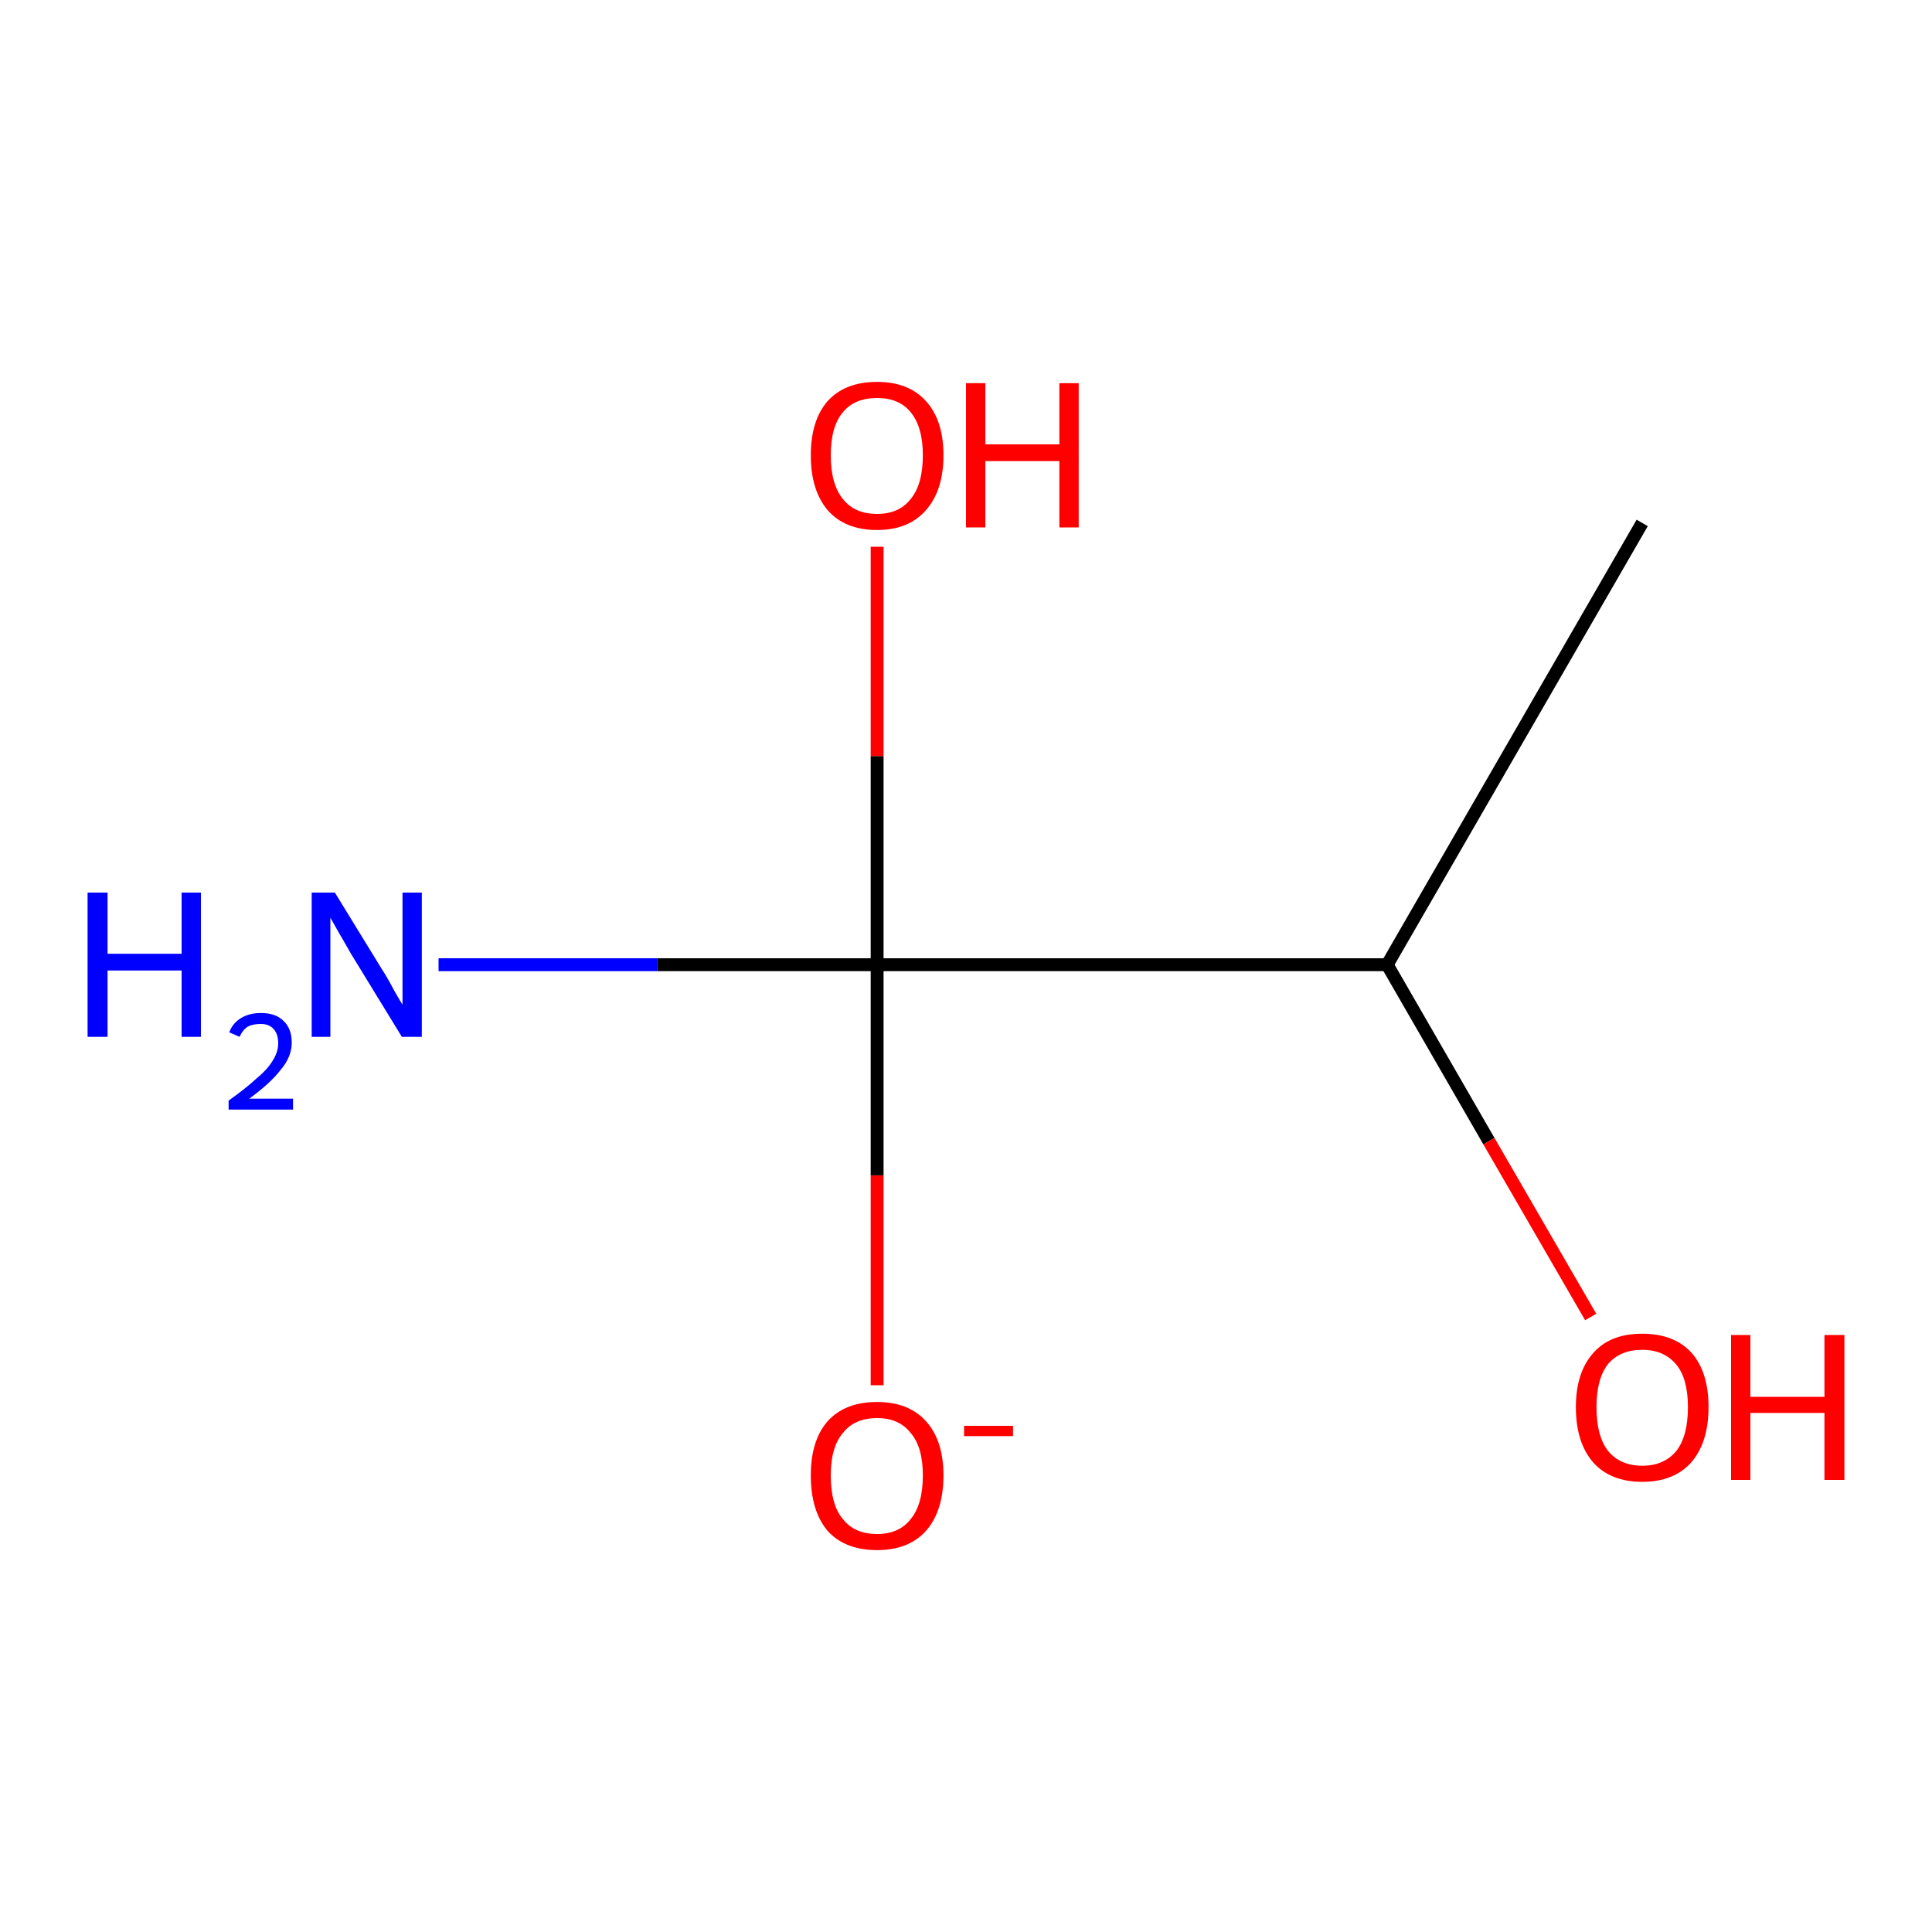 <?xml version='1.0' encoding='iso-8859-1'?>
<svg version='1.1' baseProfile='full'
              xmlns='http://www.w3.org/2000/svg'
                      xmlns:rdkit='http://www.rdkit.org/xml'
                      xmlns:xlink='http://www.w3.org/1999/xlink'
                  xml:space='preserve'
width='300px' height='300px' viewBox='0 0 300 300'>
<!-- END OF HEADER -->
<rect style='opacity:1.0;fill:#FFFFFF;stroke:none' width='300.0' height='300.0' x='0.0' y='0.0'> </rect>
<path class='bond-0 atom-0 atom-1' d='M 136.2,215.1 L 136.2,182.5' style='fill:none;fill-rule:evenodd;stroke:#FF0000;stroke-width:2.0px;stroke-linecap:butt;stroke-linejoin:miter;stroke-opacity:1' />
<path class='bond-0 atom-0 atom-1' d='M 136.2,182.5 L 136.2,149.8' style='fill:none;fill-rule:evenodd;stroke:#000000;stroke-width:2.0px;stroke-linecap:butt;stroke-linejoin:miter;stroke-opacity:1' />
<path class='bond-1 atom-1 atom-2' d='M 136.2,149.8 L 136.2,117.4' style='fill:none;fill-rule:evenodd;stroke:#000000;stroke-width:2.0px;stroke-linecap:butt;stroke-linejoin:miter;stroke-opacity:1' />
<path class='bond-1 atom-1 atom-2' d='M 136.2,117.4 L 136.2,84.9' style='fill:none;fill-rule:evenodd;stroke:#FF0000;stroke-width:2.0px;stroke-linecap:butt;stroke-linejoin:miter;stroke-opacity:1' />
<path class='bond-2 atom-1 atom-3' d='M 136.2,149.8 L 102.1,149.8' style='fill:none;fill-rule:evenodd;stroke:#000000;stroke-width:2.0px;stroke-linecap:butt;stroke-linejoin:miter;stroke-opacity:1' />
<path class='bond-2 atom-1 atom-3' d='M 102.1,149.8 L 68.1,149.8' style='fill:none;fill-rule:evenodd;stroke:#0000FF;stroke-width:2.0px;stroke-linecap:butt;stroke-linejoin:miter;stroke-opacity:1' />
<path class='bond-3 atom-1 atom-4' d='M 136.2,149.8 L 215.4,149.8' style='fill:none;fill-rule:evenodd;stroke:#000000;stroke-width:2.0px;stroke-linecap:butt;stroke-linejoin:miter;stroke-opacity:1' />
<path class='bond-4 atom-4 atom-5' d='M 215.4,149.8 L 231.2,177.2' style='fill:none;fill-rule:evenodd;stroke:#000000;stroke-width:2.0px;stroke-linecap:butt;stroke-linejoin:miter;stroke-opacity:1' />
<path class='bond-4 atom-4 atom-5' d='M 231.2,177.2 L 247.0,204.5' style='fill:none;fill-rule:evenodd;stroke:#FF0000;stroke-width:2.0px;stroke-linecap:butt;stroke-linejoin:miter;stroke-opacity:1' />
<path class='bond-5 atom-4 atom-6' d='M 215.4,149.8 L 255.0,81.2' style='fill:none;fill-rule:evenodd;stroke:#000000;stroke-width:2.0px;stroke-linecap:butt;stroke-linejoin:miter;stroke-opacity:1' />
<path class='atom-0' d='M 125.9 229.1
Q 125.9 223.7, 128.5 220.7
Q 131.2 217.7, 136.2 217.7
Q 141.1 217.7, 143.8 220.7
Q 146.5 223.7, 146.5 229.1
Q 146.5 234.6, 143.8 237.7
Q 141.1 240.7, 136.2 240.7
Q 131.2 240.7, 128.5 237.7
Q 125.9 234.6, 125.9 229.1
M 136.2 238.2
Q 139.6 238.2, 141.4 235.9
Q 143.3 233.6, 143.3 229.1
Q 143.3 224.7, 141.4 222.5
Q 139.6 220.2, 136.2 220.2
Q 132.7 220.2, 130.9 222.5
Q 129.0 224.7, 129.0 229.1
Q 129.0 233.7, 130.9 235.9
Q 132.7 238.2, 136.2 238.2
' fill='#FF0000'/>
<path class='atom-0' d='M 149.7 221.4
L 157.3 221.4
L 157.3 223.0
L 149.7 223.0
L 149.7 221.4
' fill='#FF0000'/>
<path class='atom-2' d='M 125.9 70.7
Q 125.9 65.3, 128.5 62.3
Q 131.2 59.3, 136.2 59.3
Q 141.1 59.3, 143.8 62.3
Q 146.5 65.3, 146.5 70.7
Q 146.5 76.1, 143.8 79.2
Q 141.1 82.3, 136.2 82.3
Q 131.2 82.3, 128.5 79.2
Q 125.9 76.1, 125.9 70.7
M 136.2 79.8
Q 139.6 79.8, 141.4 77.5
Q 143.3 75.2, 143.3 70.7
Q 143.3 66.3, 141.4 64.0
Q 139.6 61.8, 136.2 61.8
Q 132.7 61.8, 130.9 64.0
Q 129.0 66.2, 129.0 70.7
Q 129.0 75.2, 130.9 77.5
Q 132.7 79.8, 136.2 79.8
' fill='#FF0000'/>
<path class='atom-2' d='M 150.0 59.5
L 153.0 59.5
L 153.0 69.0
L 164.5 69.0
L 164.5 59.5
L 167.5 59.5
L 167.5 81.9
L 164.5 81.9
L 164.5 71.6
L 153.0 71.6
L 153.0 81.9
L 150.0 81.9
L 150.0 59.5
' fill='#FF0000'/>
<path class='atom-3' d='M 13.6 138.6
L 16.7 138.6
L 16.7 148.1
L 28.2 148.1
L 28.2 138.6
L 31.2 138.6
L 31.2 161.0
L 28.2 161.0
L 28.2 150.7
L 16.7 150.7
L 16.7 161.0
L 13.6 161.0
L 13.6 138.6
' fill='#0000FF'/>
<path class='atom-3' d='M 35.6 160.3
Q 36.1 158.9, 37.4 158.1
Q 38.7 157.3, 40.5 157.3
Q 42.8 157.3, 44.0 158.5
Q 45.3 159.7, 45.3 161.9
Q 45.3 164.1, 43.6 166.1
Q 42.0 168.2, 38.7 170.6
L 45.5 170.6
L 45.5 172.3
L 35.5 172.3
L 35.5 170.9
Q 38.3 168.9, 39.9 167.4
Q 41.6 166.0, 42.4 164.6
Q 43.2 163.3, 43.2 162.0
Q 43.2 160.6, 42.5 159.8
Q 41.8 159.0, 40.5 159.0
Q 39.3 159.0, 38.5 159.4
Q 37.7 159.9, 37.2 161.0
L 35.6 160.3
' fill='#0000FF'/>
<path class='atom-3' d='M 52.0 138.6
L 59.3 150.5
Q 60.1 151.7, 61.2 153.8
Q 62.4 155.9, 62.5 156.0
L 62.5 138.6
L 65.5 138.6
L 65.5 161.0
L 62.4 161.0
L 54.5 148.1
Q 53.6 146.5, 52.6 144.8
Q 51.6 143.0, 51.3 142.5
L 51.3 161.0
L 48.4 161.0
L 48.4 138.6
L 52.0 138.6
' fill='#0000FF'/>
<path class='atom-5' d='M 244.7 218.5
Q 244.7 213.1, 247.4 210.1
Q 250.0 207.1, 255.0 207.1
Q 260.0 207.1, 262.7 210.1
Q 265.3 213.1, 265.3 218.5
Q 265.3 224.0, 262.6 227.1
Q 259.9 230.1, 255.0 230.1
Q 250.1 230.1, 247.4 227.1
Q 244.7 224.0, 244.7 218.5
M 255.0 227.6
Q 258.4 227.6, 260.3 225.3
Q 262.1 223.0, 262.1 218.5
Q 262.1 214.1, 260.3 211.9
Q 258.4 209.6, 255.0 209.6
Q 251.6 209.6, 249.7 211.8
Q 247.9 214.1, 247.9 218.5
Q 247.9 223.0, 249.7 225.3
Q 251.6 227.6, 255.0 227.6
' fill='#FF0000'/>
<path class='atom-5' d='M 268.8 207.3
L 271.8 207.3
L 271.8 216.9
L 283.3 216.9
L 283.3 207.3
L 286.4 207.3
L 286.4 229.8
L 283.3 229.8
L 283.3 219.4
L 271.8 219.4
L 271.8 229.8
L 268.8 229.8
L 268.8 207.3
' fill='#FF0000'/>
</svg>
